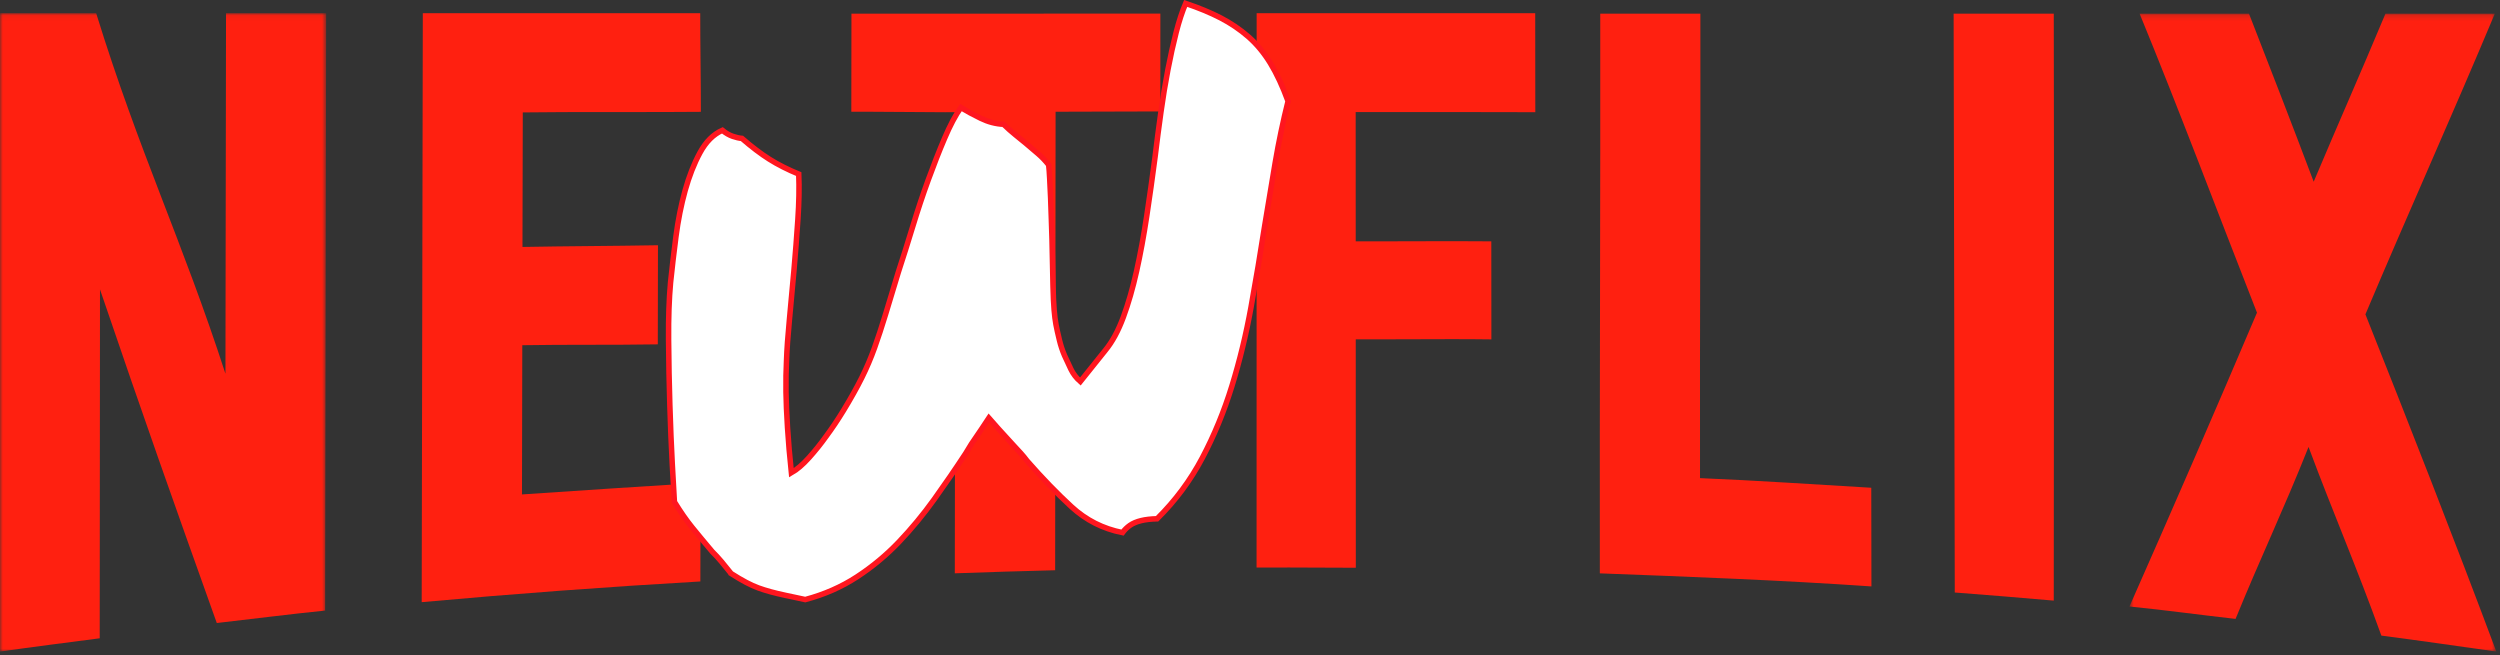 <svg height="119" viewBox="0 0 454 119" width="454" xmlns="http://www.w3.org/2000/svg" xmlns:xlink="http://www.w3.org/1999/xlink"><rect x="0" y="0" width="454" height="119" fill="#333333" stroke="none"/><mask id="a" fill="#fff"><path d="m0.0.068h59.233v115.932h-59.233z" fill="#fff" fill-rule="evenodd"/></mask><mask id="b" fill="#fff"><path d="m.71.154h66.623v115.846h-66.623z" fill="#fff" fill-rule="evenodd"/></mask><g fill="none" fill-rule="evenodd"><g fill="#ff2010"><path d="m59.233.068h-18.187c-.035 24.729-.07 40.747-.105 65.477-7.814-24.133-15.637-40.11-23.479-65.477h-17.462v115.932c5.894-.839 12.207-1.643 18.108-2.413.017-24.231.034-39.126.05-63.358 8.121 23.851 13.114 37.919 21.211 60.585 6.348-.725 13.322-1.617 19.676-2.262.063-36.161.125-72.323.188-108.484" mask="url(#a)" transform="translate(0 2.327)"/><path d="m127.163 2.395h-50.381l-.203 106.957c16.852-1.533 33.724-2.786 50.608-3.759.009-5.213.018-12.706.028-17.918-10.979.675-21.482 1.378-32.423 2.114.019-9.585.038-17.512.057-27.098 7.996-.138 16.44-.017 24.608-.156.01-5.24.02-12.76.03-17.999-8.094.143-16.642.16-24.606.311.019-9.586.037-14.844.056-24.43 5.011-.06 9.921-.068 14.822-.068.861 0 1.721 0 2.582.001h2.569c4.088 0 8.192-.005 12.367-.041.01-5.213-.123-12.702-.114-17.914"/><path d="m210.724 2.475c-18.493 0-37.607 0-56.1.002-.008 5.179-.017 12.639-.025 17.817.805-.006 1.609-.007 2.414-.007 2.437 0 4.874.023 7.312.047 2.435.024 4.87.048 7.306.048.624 0 1.249-.002 1.873-.005-.037 28.743-.075 54.995-.112 83.738 5.936-.221 12.287-.407 18.224-.558.027-28.585.054-54.681.08-83.265 6.271-.024 12.75-.043 19.021-.055.002-5.091.005-12.671.007-17.762"/><path d="m278.795 2.395h-50.588c-.005 33.559-.01 67.116-.015 100.674 1.956-.008 3.934-.011 5.919-.011 4.045 0 8.121.015 12.105.046-.005-14.241-.009-27.238-.013-41.48.993.003 1.996.005 3.006.005 2.352 0 4.742-.009 7.142-.019s4.81-.02 7.199-.02c2.462 0 4.901.01 7.286.043-.004-5.105-.009-12.7-.014-17.805-2.252-.023-4.553-.031-6.877-.031-2.49 0-5.004.009-7.51.018-2.502.009-4.995.018-7.444.018-.937 0-1.869-.001-2.793-.004-.003-9.156-.005-14.323-.008-23.479 1.978.003 3.951.004 5.917.004 1.996 0 3.986-.001 5.975-.002 2.006-.001 4.011-.002 6.017-.002 4.887 0 9.778.005 14.712.027-.005-5.117-.011-12.865-.016-17.982"/><path d="m290.603 2.476c.045 33.882-.118 67.764-.074 101.646 16.174.603 33.17 1.256 49.323 2.373-.01-5.212-.02-12.707-.029-17.919-10.225-.602-20.868-1.323-31.101-1.748-.046-29.017.114-55.335.068-84.352-5.924 0-12.262 0-18.187 0"/><path d="m354.778 2.479c.069 35.039.138 70.078.207 105.118 5.926.458 12.057.949 17.978 1.476.021-35.507.07-71.062.002-106.594-5.924 0-12.263 0-18.187 0"/><path d="m2.555.154c7.273 17.717 13.927 35.484 21.312 54.299-7.675 18.072-15.489 36.025-23.157 53.361 6.352.627 12.923 1.544 19.27 2.251 4.553-11.165 8.694-19.76 13.252-31.226 4.55 12.214 8.685 21.651 13.223 34.259 6.336.822 14.55 2.001 20.878 2.902-7.671-20.506-16.06-41.858-23.774-61.238 7.682-18.2 15.519-35.574 23.498-54.602-6.551 0-13.309-.001-19.859-.002-4.924 11.761-8.312 19.318-13.032 30.514-4.397-11.649-7.346-19.187-11.751-30.516-6.55-.002-13.309-.002-19.86-.002" mask="url(#b)" transform="translate(386 2.327)"/></g><path d="m132.775 104.151c-.596-.757-1.18-1.477-1.756-2.158-.577-.68-1.133-1.283-1.671-1.81-1.382-1.634-2.6-3.101-3.656-4.405-1.055-1.301-2.129-2.846-3.219-4.633-.088-1.373-.218-3.681-.39-6.922-.173-3.239-.32-6.795-.439-10.664-.121-3.868-.196-7.81-.228-11.824-.033-4.012.088-7.488.358-10.427.268-2.608.596-5.396.982-8.364.387-2.966.942-5.747 1.664-8.344.724-2.596 1.622-4.888 2.7-6.873 1.075-1.985 2.428-3.339 4.058-4.064.617.508 1.237.868 1.865 1.085.626.217 1.191.347 1.694.388 1.769 1.54 3.429 2.798 4.98 3.775 1.55.977 3.329 1.88 5.335 2.703.101 2.438.048 5.181-.155 8.224-.204 3.046-.44 6.12-.712 9.221-.272 3.103-.547 6.104-.827 9.003-.28 2.9-.457 5.385-.527 7.452-.088 1.665-.119 3.559-.095 5.686.026 1.8.119 3.952.277 6.457.158 2.507.391 5.24.702 8.201 1.009-.573 2.078-1.491 3.209-2.75 1.128-1.26 2.154-2.534 3.071-3.825 1.112-1.501 2.166-3.069 3.163-4.708 1.349-2.215 2.464-4.21 3.346-5.984.881-1.772 1.653-3.581 2.313-5.424.66-1.842 1.321-3.849 1.982-6.022.662-2.17 1.448-4.763 2.357-7.774.849-2.586 1.718-5.342 2.607-8.266.889-2.925 1.825-5.737 2.811-8.439.984-2.701 1.972-5.219 2.965-7.553.99-2.334 1.975-4.192 2.951-5.58 1.059.647 2.264 1.296 3.614 1.953 1.348.657 2.73 1.019 4.142 1.086.749.722 1.455 1.35 2.12 1.885.663.537 1.304 1.058 1.919 1.564.827.703 1.576 1.34 2.25 1.915.673.575 1.306 1.242 1.902 2 .073.64.135 1.486.187 2.539.051 1.055.107 2.211.166 3.468.06 1.259.104 2.541.134 3.845.03 1.306.071 2.568.121 3.787.072 3.675.132 6.451.178 8.327.046 1.878.114 3.339.204 4.383.089 1.045.2 1.921.331 2.627.13.707.347 1.682.648 2.92.226.93.529 1.841.911 2.733.362.816.749 1.645 1.159 2.488.409.845.981 1.589 1.712 2.23l4.533-5.656c1.267-1.539 2.358-3.547 3.274-6.028.915-2.479 1.716-5.259 2.404-8.34.686-3.079 1.297-6.388 1.834-9.924.535-3.535 1.046-7.167 1.535-10.899.328-2.705.677-5.396 1.054-8.073.374-2.676.797-5.241 1.268-7.694.469-2.453.968-4.707 1.495-6.765.525-2.055 1.103-3.817 1.731-5.283 2.412.81 4.534 1.688 6.365 2.638 1.832.951 3.502 2.083 5.012 3.398 1.509 1.316 2.843 2.921 4.001 4.813 1.157 1.893 2.231 4.197 3.219 6.91-.914 3.669-1.693 7.388-2.335 11.155-.643 3.768-1.278 7.574-1.902 11.418-.767 4.947-1.596 9.888-2.489 14.823-.892 4.937-2.051 9.712-3.473 14.324-1.422 4.614-3.216 8.968-5.379 13.064-2.164 4.096-4.9 7.777-8.209 11.044-1.143.031-2.101.141-2.874.329-.854.207-1.541.498-2.066.871-.525.374-.973.81-1.343 1.312-3.535-.699-6.625-2.267-9.268-4.702-2.644-2.435-5.328-5.208-8.054-8.32-.364-.485-.744-.947-1.137-1.385-.395-.437-.813-.89-1.254-1.358l-2.851-3.122-1.699-1.926-1.261 1.907-1.903 2.801-1.056 1.734c-1.856 2.832-3.765 5.614-5.726 8.347-1.962 2.735-4.087 5.302-6.374 7.705-2.29 2.403-4.832 4.519-7.628 6.347-2.797 1.831-5.929 3.208-9.398 4.132-.695-.158-1.323-.293-1.883-.404-.561-.11-1.1-.224-1.621-.344-1.992-.418-3.66-.875-5.011-1.367-1.351-.491-2.999-1.364-4.944-2.614" fill="#fff"/><path d="m132.775 104.151c-.596-.757-1.18-1.477-1.756-2.158-.577-.68-1.133-1.283-1.671-1.81-1.382-1.634-2.6-3.101-3.656-4.405-1.055-1.301-2.129-2.846-3.219-4.633-.088-1.373-.218-3.681-.39-6.922-.173-3.239-.32-6.795-.439-10.664-.121-3.868-.196-7.81-.228-11.824-.033-4.012.088-7.488.358-10.427.268-2.608.596-5.396.982-8.364.387-2.966.942-5.747 1.664-8.344.724-2.596 1.622-4.888 2.7-6.873 1.075-1.985 2.428-3.339 4.058-4.064.617.508 1.237.868 1.865 1.085.626.217 1.191.347 1.694.388 1.769 1.54 3.429 2.798 4.98 3.775 1.55.977 3.329 1.88 5.335 2.703.101 2.438.048 5.181-.155 8.224-.204 3.046-.44 6.12-.712 9.221-.272 3.103-.547 6.104-.827 9.003-.28 2.9-.457 5.385-.527 7.452-.088 1.665-.119 3.559-.095 5.686.026 1.8.119 3.952.277 6.457.158 2.507.391 5.24.702 8.201 1.009-.573 2.078-1.491 3.209-2.75 1.128-1.26 2.154-2.534 3.071-3.825 1.112-1.501 2.166-3.069 3.163-4.708 1.349-2.215 2.464-4.21 3.346-5.984.881-1.772 1.653-3.581 2.313-5.424.66-1.842 1.321-3.849 1.982-6.022.662-2.17 1.448-4.763 2.357-7.774.849-2.586 1.718-5.342 2.607-8.266.889-2.925 1.825-5.737 2.811-8.439.984-2.701 1.972-5.219 2.965-7.553.99-2.334 1.975-4.192 2.951-5.58 1.059.647 2.264 1.296 3.614 1.953 1.348.657 2.73 1.019 4.142 1.086.749.722 1.455 1.35 2.12 1.885.663.537 1.304 1.058 1.919 1.564.827.703 1.576 1.34 2.25 1.915.673.575 1.306 1.242 1.902 2 .073.64.135 1.486.187 2.539.051 1.055.107 2.211.166 3.468.06 1.259.104 2.541.134 3.845.03 1.306.071 2.568.121 3.787.072 3.675.132 6.451.178 8.327.046 1.878.114 3.339.204 4.383.089 1.045.2 1.921.331 2.627.13.707.347 1.682.648 2.92.226.93.529 1.841.911 2.733.362.816.749 1.645 1.159 2.488.409.845.981 1.589 1.712 2.23l4.533-5.656c1.267-1.539 2.358-3.547 3.274-6.028.915-2.479 1.716-5.259 2.404-8.34.686-3.079 1.297-6.388 1.834-9.924.535-3.535 1.046-7.167 1.535-10.899.328-2.705.677-5.396 1.054-8.073.374-2.676.797-5.241 1.268-7.694.469-2.453.968-4.707 1.495-6.765.525-2.055 1.103-3.817 1.731-5.283 2.412.81 4.534 1.688 6.365 2.638 1.832.951 3.502 2.083 5.012 3.398 1.509 1.316 2.843 2.921 4.001 4.813 1.157 1.893 2.231 4.197 3.219 6.91-.914 3.669-1.693 7.388-2.335 11.155-.643 3.768-1.278 7.574-1.902 11.418-.767 4.947-1.596 9.888-2.489 14.823-.892 4.937-2.051 9.712-3.473 14.324-1.422 4.614-3.216 8.968-5.379 13.064-2.164 4.096-4.9 7.777-8.209 11.044-1.143.031-2.101.141-2.874.329-.854.207-1.541.498-2.066.871-.525.374-.973.81-1.343 1.312-3.535-.699-6.625-2.267-9.268-4.702-2.644-2.435-5.328-5.208-8.054-8.32-.364-.485-.744-.947-1.137-1.385-.395-.437-.813-.89-1.254-1.358l-2.851-3.122-1.699-1.926-1.261 1.907-1.903 2.801-1.056 1.734c-1.856 2.832-3.765 5.614-5.726 8.347-1.962 2.735-4.087 5.302-6.374 7.705-2.29 2.403-4.832 4.519-7.628 6.347-2.797 1.831-5.929 3.208-9.398 4.132-.695-.158-1.323-.293-1.883-.404-.561-.11-1.1-.224-1.621-.344-1.992-.418-3.66-.875-5.011-1.367-1.351-.491-2.999-1.364-4.944-2.614z" stroke="#ff161f"/></g></svg>